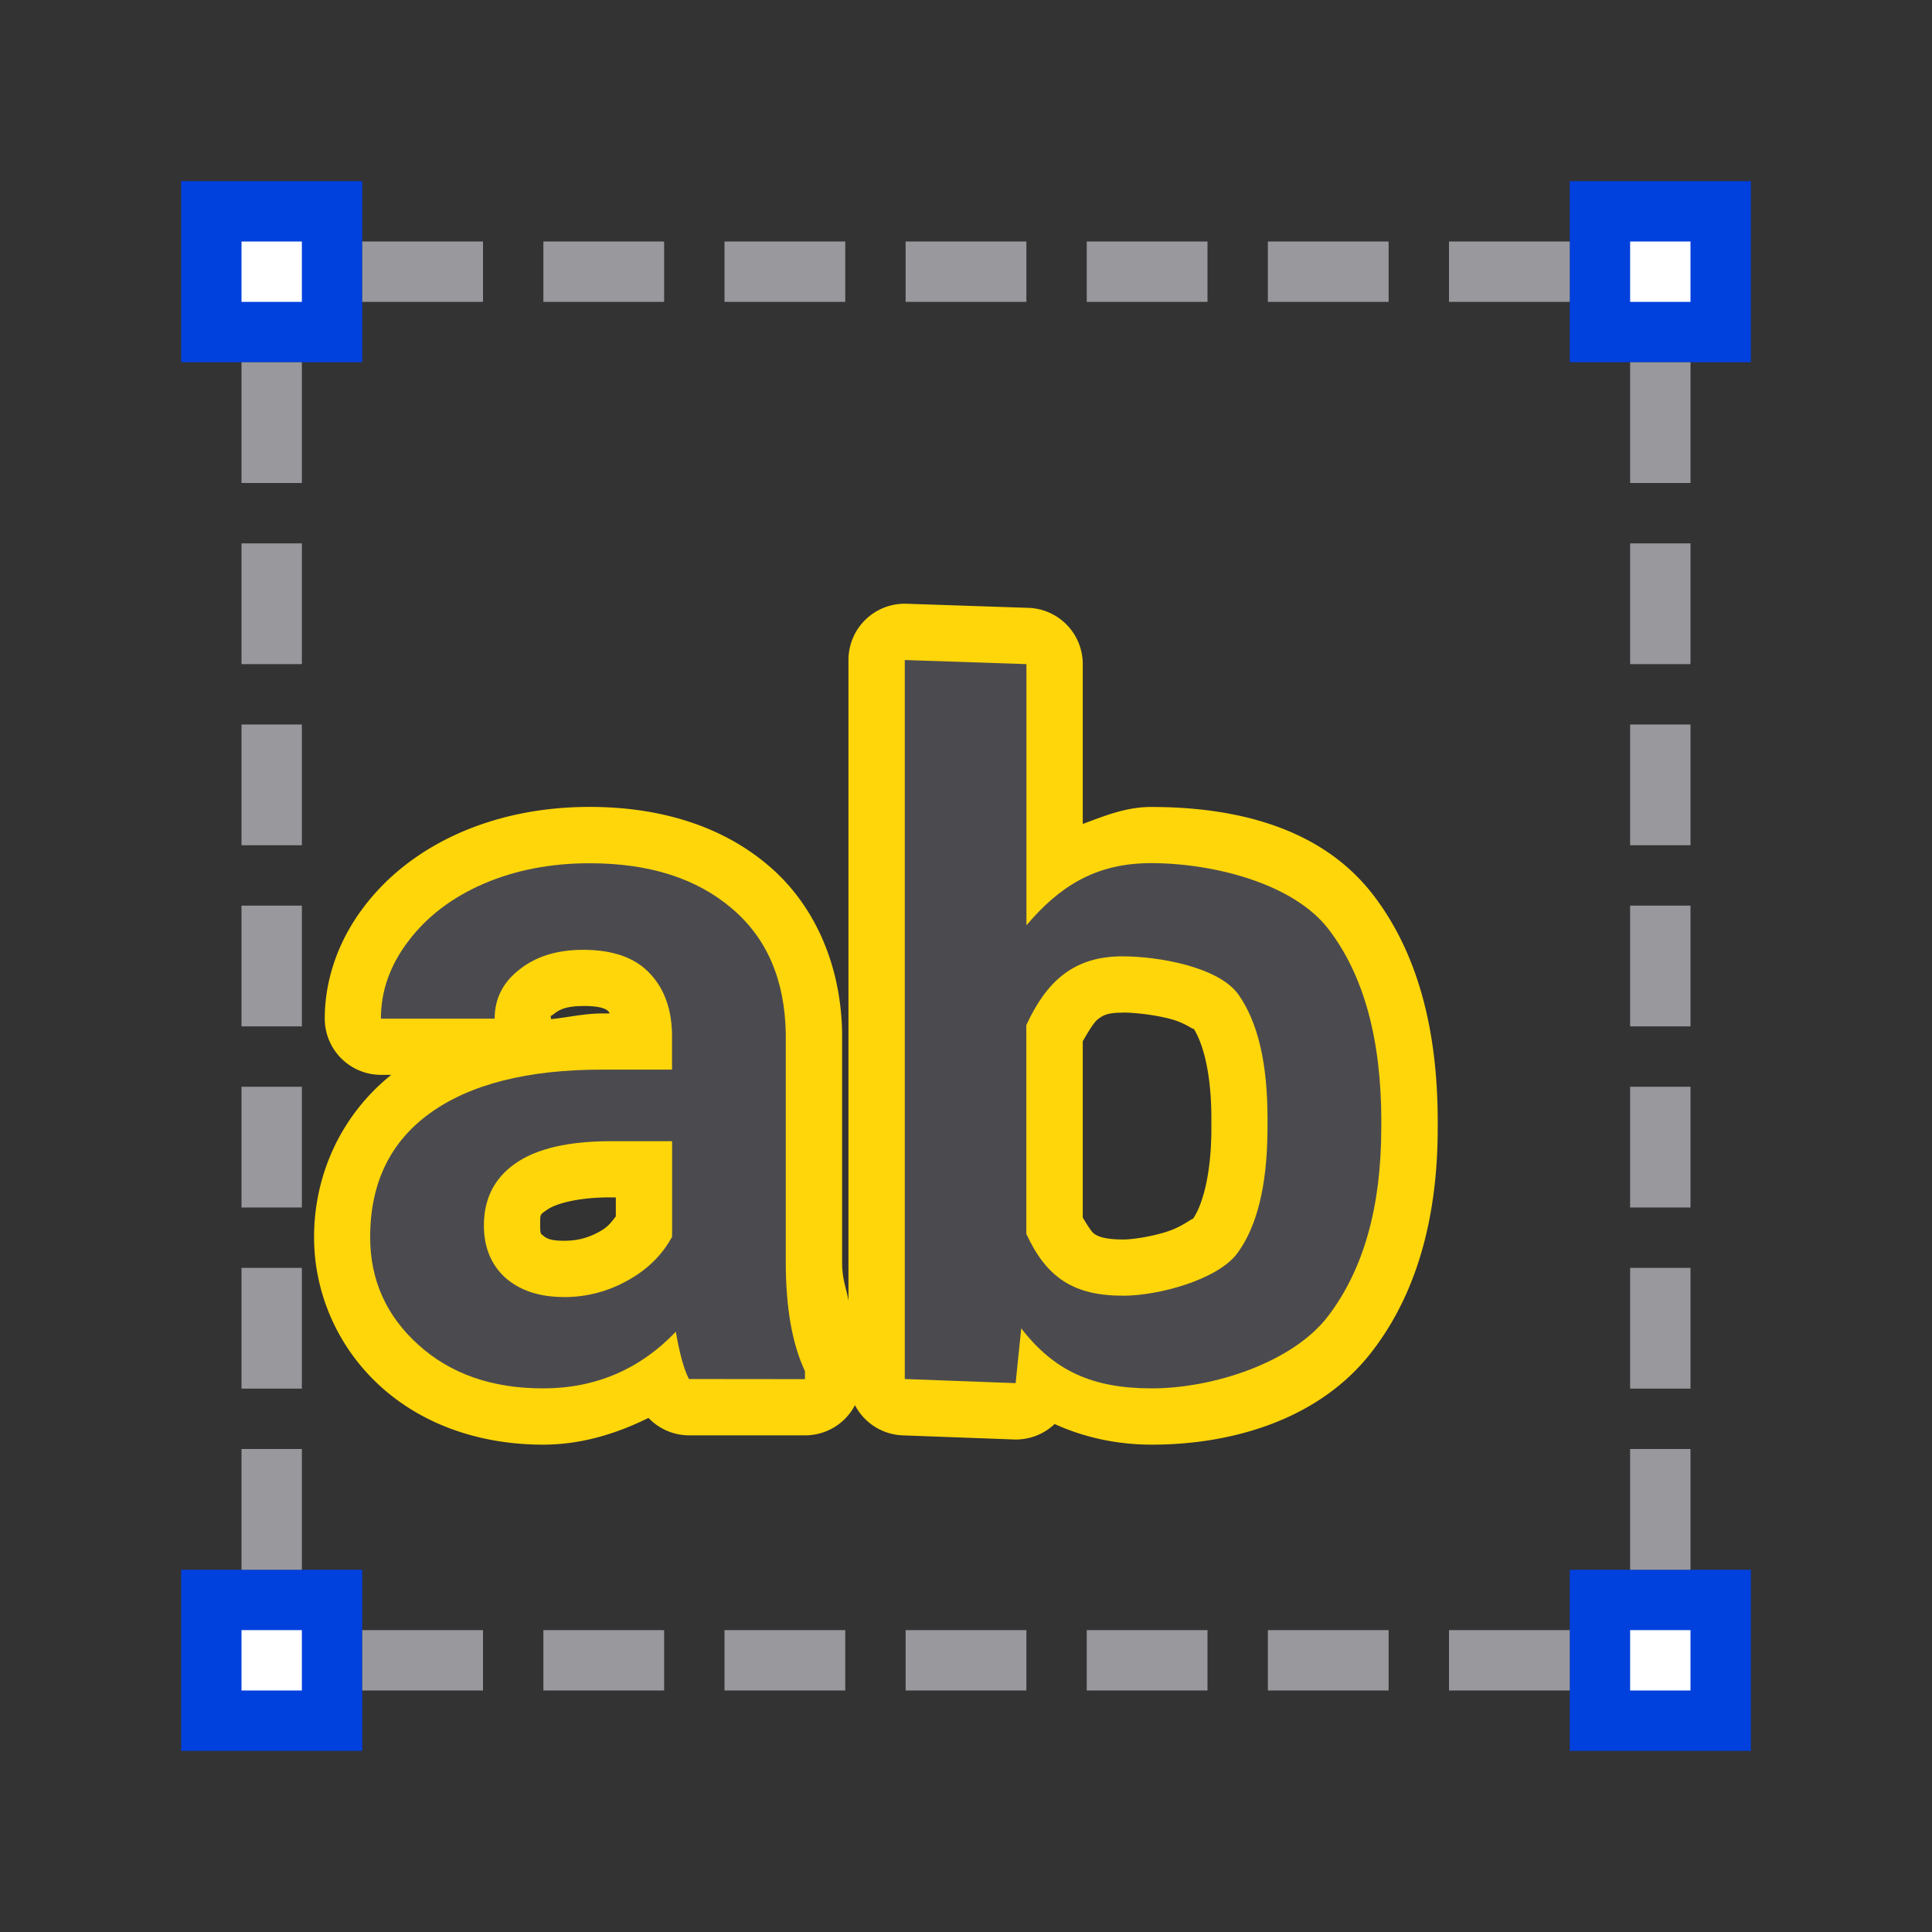 <svg viewBox="0 0 32 32" xmlns="http://www.w3.org/2000/svg" xmlns:xlink="http://www.w3.org/1999/xlink"><rect x="0" y="0" width="32" height="32" fill="#333333" stroke="none"/><linearGradient id="a" gradientTransform="translate(-30 -3.729)" gradientUnits="userSpaceOnUse" x1="7.639" x2="8.023" y1="12.712" y2="3.287"><stop offset="0" stop-color="#0040dd"/><stop offset="1" stop-color="#0a84ff"/></linearGradient><linearGradient id="b" gradientUnits="userSpaceOnUse" x1="5" x2="5" xlink:href="#a" y1="29" y2="26"/><linearGradient id="c" gradientUnits="userSpaceOnUse" x1="27" x2="27" xlink:href="#a" y1="29" y2="26"/><linearGradient id="d" gradientUnits="userSpaceOnUse" x1="27" x2="27" xlink:href="#a" y1="6" y2="3"/><linearGradient id="e" gradientUnits="userSpaceOnUse" x1="4" x2="4" xlink:href="#a" y1="6" y2="3"/><g fill="#0040dd"><path d="m3 3h3v3h-3z" fill="url(#e)"/><path d="m26 3h3v3h-3z" fill="url(#d)"/><path d="m3 26h3v3h-3z" fill="url(#b)"/></g><path d="m26 26h3v3h-3z" fill="url(#c)"/><g fill="#fff"><path d="m4 4h1v1h-1z"/><path d="m27 4h1v1h-1z"/><path d="m27 27h1v1h-1z"/><path d="m4 27h1v1h-1z"/></g><g fill="#98989d"><g transform="rotate(90)"><path d="m4-26h1v2h-1z"/><path d="m4-23h1v2h-1z"/><path d="m4-20h1v2h-1z"/><path d="m4-17h1v2h-1z"/><path d="m4-14h1v2h-1z"/><path d="m4-11h1v2h-1z"/><path d="m4-8h1v2h-1z"/></g><path d="m27 6h1v2h-1z"/><path d="m27 9h1v2h-1z"/><path d="m27 12h1v2h-1z"/><path d="m27 15h1v2h-1z"/><path d="m27 18h1v2h-1z"/><path d="m27 21h1v2h-1z"/><path d="m27 24h1v2h-1z"/><path d="m4 6h1v2h-1z"/><path d="m4 9h1v2h-1z"/><path d="m4 12h1v2h-1z"/><path d="m4 15h1v2h-1z"/><path d="m4 18h1v2h-1z"/><path d="m4 21h1v2h-1z"/><path d="m4 24h1v2h-1z"/><g transform="rotate(90)"><path d="m27-26h1v2h-1z"/><path d="m27-23h1v2h-1z"/><path d="m27-20h1v2h-1z"/><path d="m27-17h1v2h-1z"/><path d="m27-14h1v2h-1z"/><path d="m27-11h1v2h-1z"/><path d="m27-8h1v2h-1z"/></g></g><g stroke-width=".397"><path d="m15.016 10a.932.932 0 0 0 -.963.932v10.615c-.035-.223-.105-.34-.105-.645v-3.783a.932.932 0 0 0 0-.016c-.019-1.093-.436-2.107-1.23-2.775-.78-.661-1.812-.963-2.949-.963-.756 0-1.475.136-2.129.418a.932.932 0 0 0 -.004.002c-.646.281-1.201.696-1.609 1.236-.408.534-.648 1.183-.648 1.85a.932.932 0 0 0 .932.932h.17c-.805.644-1.279 1.621-1.279 2.689-0.0.942.404 1.842 1.105 2.475.714.645 1.668.961 2.688.961.622 0 1.204-.175 1.746-.443a.932.932 0 0 0 .672.289h1.924a.932.932 0 0 0 .824-.5.932.932 0 0 0 .791.5l1.838.068a.932.932 0 0 0 .678-.256c.49.224 1.037.342 1.613.342 1.282 0 2.777-.391 3.666-1.572.737-.971 1.066-2.23 1.066-3.672v-.109c0-1.498-.322-2.781-1.07-3.754-.921-1.198-2.451-1.455-3.676-1.455-.421 0-.774.149-1.133.281v-2.647a.932.932 0 0 0 -.9-.932zm-5.357 6.662c.33 0 .395.064.424.096a.932.932 0 0 0 .006.008c.003.003.003.016.006.02h-.117c-.308 0-.565.066-.852.094a.932.932 0 0 0 0-.008c0-.075-.038-.011.049-.078a.932.932 0 0 0 .008-.006c.089-.07.205-.125.477-.125zm8.932.109c.213 0 .558.04.82.113.263.073.409.223.342.127.152.216.311.709.311 1.51v.229c-.009.779-.169 1.253-.316 1.455.054-.074-.13.097-.393.186-.262.089-.595.139-.748.139-.299 0-.411-.047-.48-.092-.048-.031-.123-.156-.193-.271v-2.92c.091-.159.184-.314.25-.365.089-.068.162-.109.408-.109zm-8.475 3.062h.084v.314c-.068.086-.124.172-.26.246a.932.932 0 0 0 -.006.004c-.194.108-.373.154-.594.154-.231 0-.293-.043-.344-.086-.039-.033-.049-.019-.049-.168 0-.199-.008-.174.125-.266.116-.08.454-.199 1.043-.199z" fill="#ffd60a"/><g fill="#4b4b4f" transform="translate(4)"><path d="m7.411 22.841q-.124-.24-.217-.783-.899.938-2.202.938-1.264 0-2.062-.721-.799-.721-.799-1.783 0-1.341.992-2.055 1-.721 2.853-.721h1.155v-.55q0-.651-.364-1.039-.364-.395-1.109-.395-.644 0-1.054.326-.411.318-.411.814h-1.884q0-.69.457-1.287.457-.605 1.241-.946.791-.341 1.76-.341 1.473 0 2.349.744.876.737.899 2.078v3.784q0 1.132.318 1.807v.132zm-2.07-1.357q.558 0 1.047-.271.496-.271.744-.729v-1.582h-1.016q-1.047 0-1.574.364-.527.364-.527 1.031 0 .543.357.868.364.318.969.318z"/><path d="m18.878 18.684c0 1.303-.292 2.339-.876 3.109-.579.77-1.905 1.203-2.923 1.203-.982 0-1.616-.286-2.164-.994l-.093.907-1.836-.068v-11.909l2.015.068v4.326c.543-.641 1.143-1.03 2.063-1.03 1.023 0 2.355.332 2.939 1.092.584.76.876 1.822.876 3.187zm-1.884-.163c0-.91-.16-1.592-.481-2.047s-1.313-.634-1.923-.634c-.817 0-1.26.425-1.591 1.138v3.458c.336.729.784 1.025 1.606 1.025.589 0 1.571-.268 1.892-.707s.486-1.104.496-1.993z"/></g></g></svg>